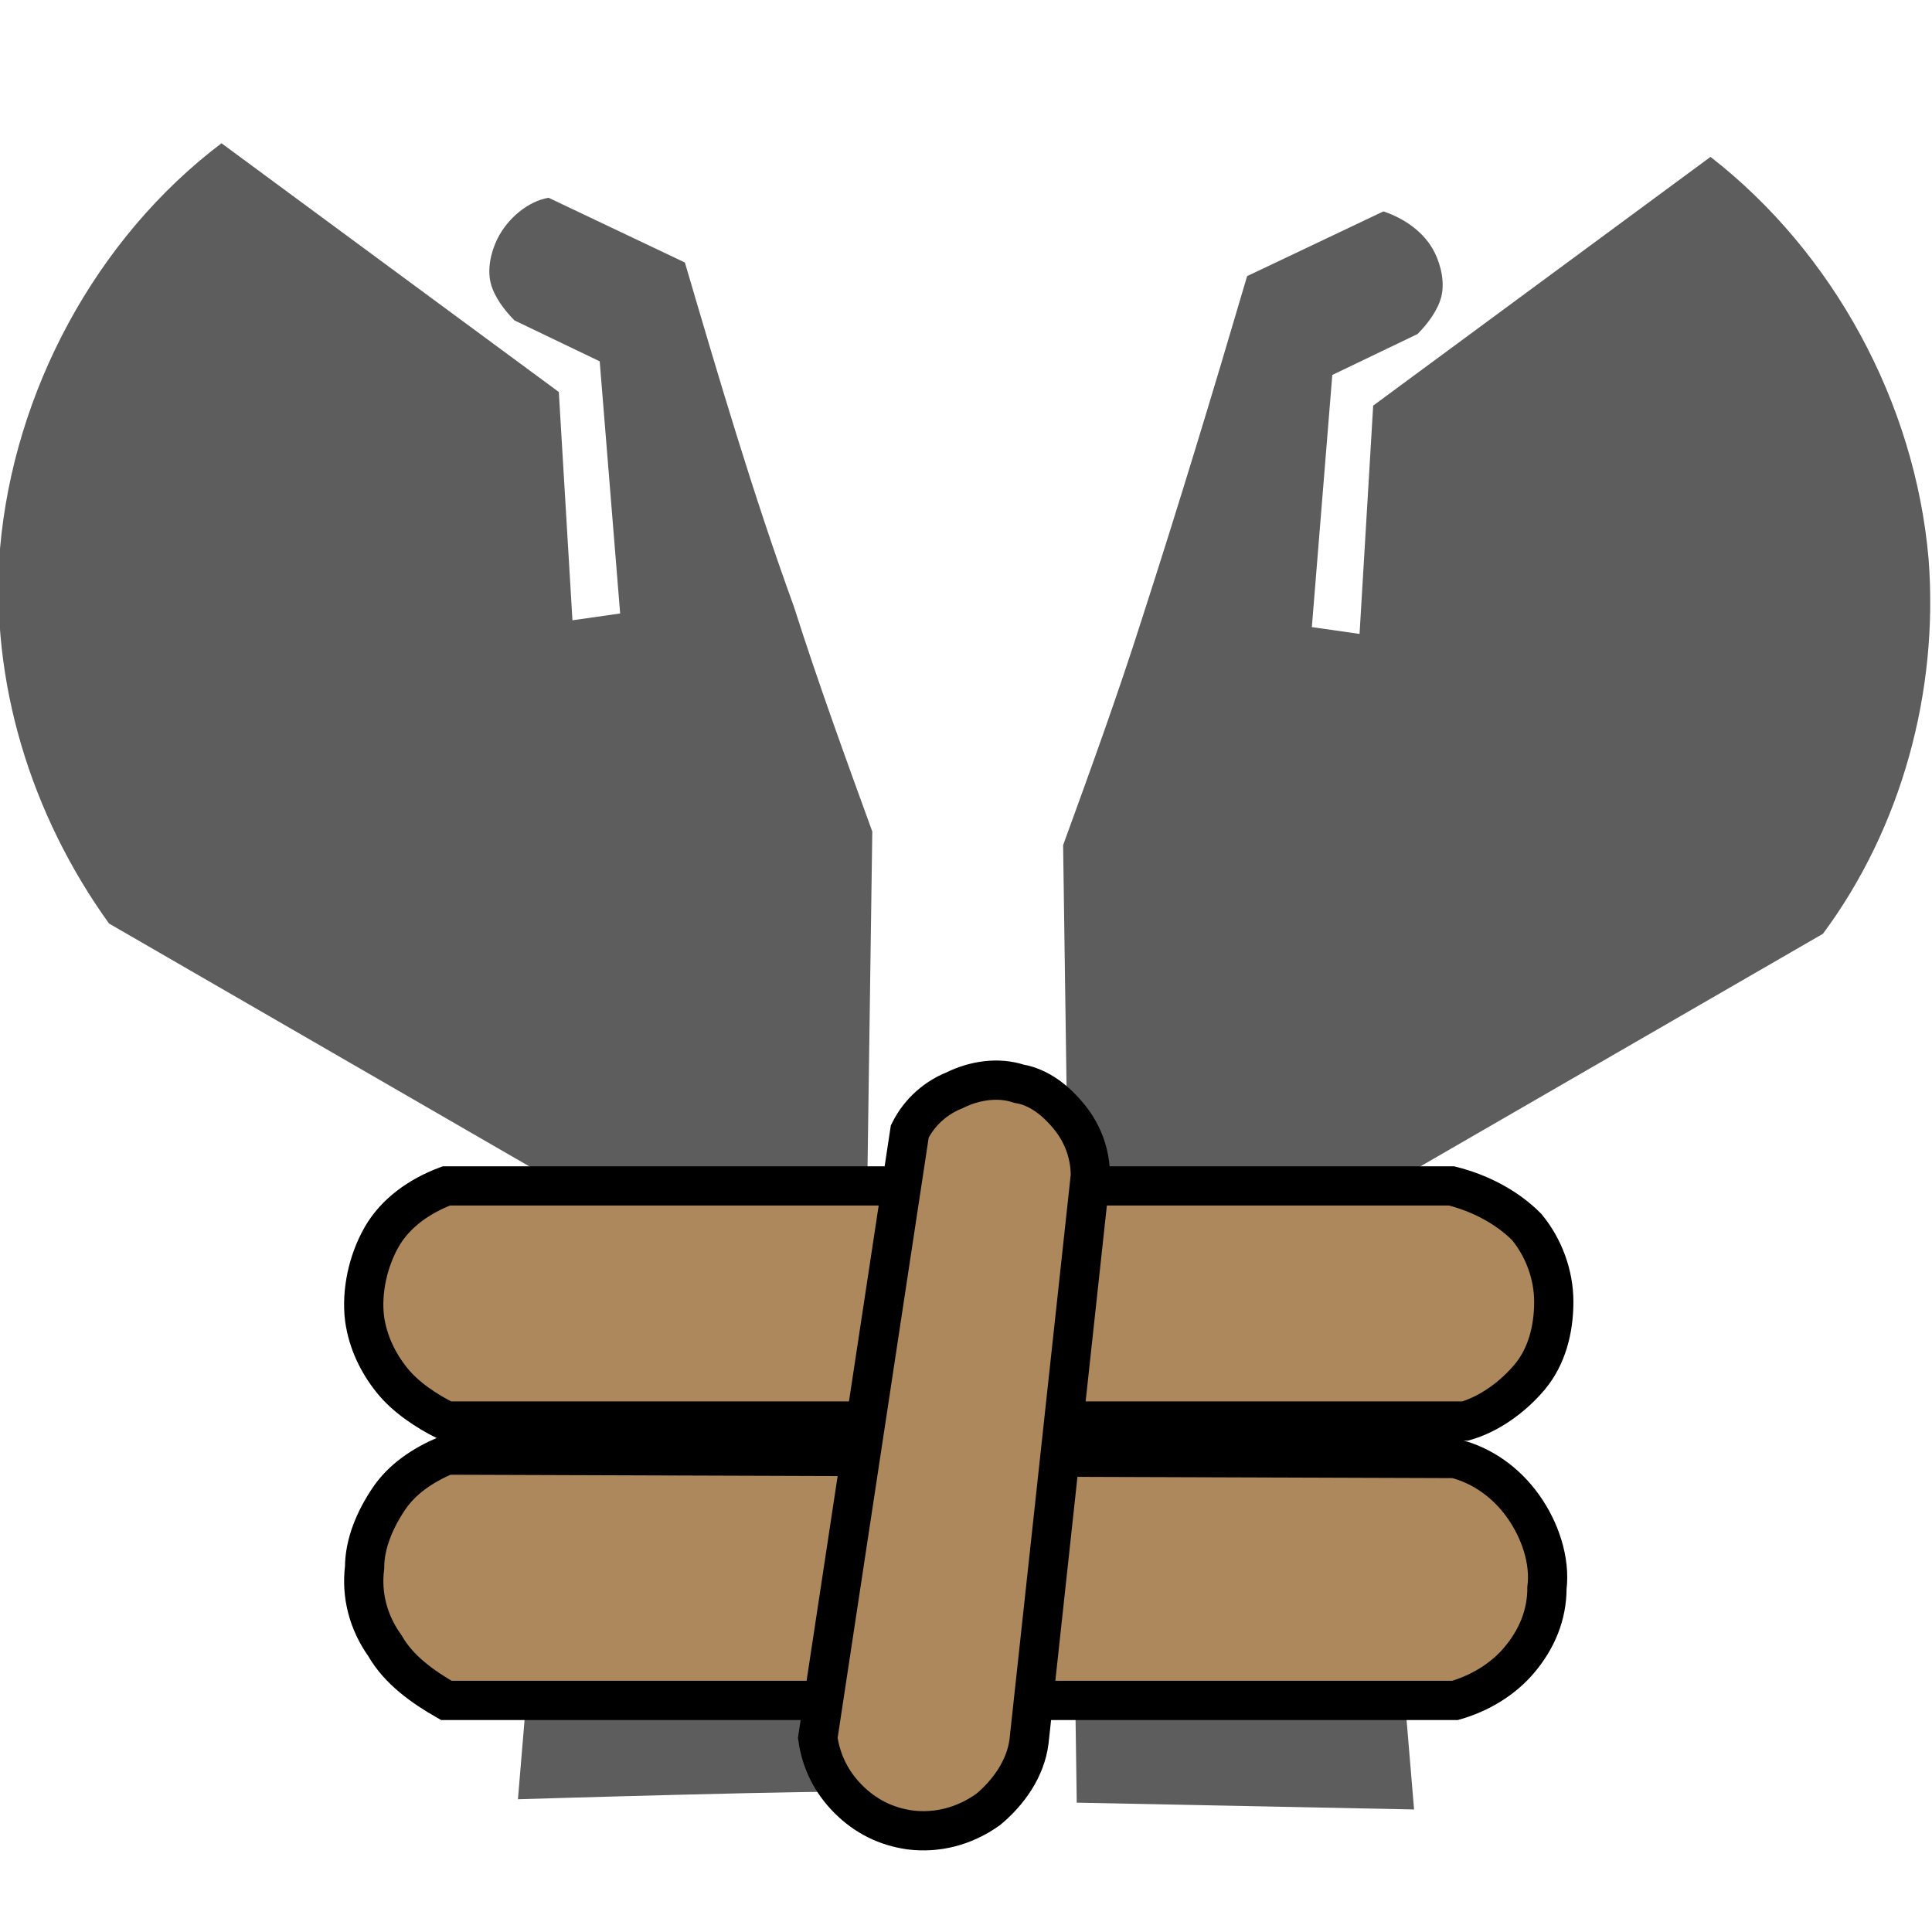 <?xml version="1.0" encoding="utf-8"?>
<!-- Generator: Adobe Illustrator 23.0.0, SVG Export Plug-In . SVG Version: 6.00 Build 0)  -->
<svg version="1.1"
	 id="svg4199" inkscape:version="0.91 r13725" sodipodi:docname="legend_abduction.svg" xmlns:cc="http://creativecommons.org/ns#" xmlns:dc="http://purl.org/dc/elements/1.1/" xmlns:inkscape="http://www.inkscape.org/namespaces/inkscape" xmlns:rdf="http://www.w3.org/1999/02/22-rdf-syntax-ns#" xmlns:sodipodi="http://sodipodi.sourceforge.net/DTD/sodipodi-0.dtd" xmlns:svg="http://www.w3.org/2000/svg"
	 xmlns="http://www.w3.org/2000/svg" xmlns:xlink="http://www.w3.org/1999/xlink" x="0px" y="0px" viewBox="0 0 56.7 56.7"
	 style="enable-background:new 0 0 56.7 56.7;" xml:space="preserve">
<style type="text/css">
	.st0{fill-rule:evenodd;clip-rule:evenodd;fill:#5E5D5D;}
	.st1{fill-rule:evenodd;clip-rule:evenodd;fill:#AD885D;stroke:#000000;stroke-width:1.152;}
</style>
<defs>
	
	<inkscape:path-effect  effect="spiro" id="path-effect4700" is_visible="true"></inkscape:path-effect>
	<inkscape:path-effect  effect="spiro" id="path-effect4696" is_visible="true"></inkscape:path-effect>
	<inkscape:path-effect  effect="spiro" id="path-effect4692" is_visible="true"></inkscape:path-effect>
	<inkscape:path-effect  effect="spiro" id="path-effect4688" is_visible="true"></inkscape:path-effect>
	<inkscape:path-effect  effect="spiro" id="path-effect4684" is_visible="true"></inkscape:path-effect>
	<inkscape:path-effect  effect="spiro" id="path-effect4649" is_visible="true"></inkscape:path-effect>
	<inkscape:path-effect  effect="spiro" id="path-effect4627" is_visible="true"></inkscape:path-effect>
	<inkscape:path-effect  effect="spiro" id="path-effect4623" is_visible="true"></inkscape:path-effect>
	<inkscape:path-effect  effect="spiro" id="path-effect4619" is_visible="true"></inkscape:path-effect>
	<inkscape:path-effect  effect="spiro" id="path-effect4615" is_visible="true"></inkscape:path-effect>
	<inkscape:path-effect  effect="spiro" id="path-effect4611" is_visible="true"></inkscape:path-effect>
	<inkscape:path-effect  effect="spiro" id="path-effect4607" is_visible="true"></inkscape:path-effect>
	<inkscape:path-effect  effect="spiro" id="path-effect4603" is_visible="true"></inkscape:path-effect>
	<inkscape:path-effect  effect="spiro" id="path-effect4599" is_visible="true"></inkscape:path-effect>
	<inkscape:path-effect  effect="spiro" id="path-effect4595" is_visible="true"></inkscape:path-effect>
	<inkscape:path-effect  effect="spiro" id="path-effect4591" is_visible="true"></inkscape:path-effect>
	<inkscape:path-effect  effect="spiro" id="path-effect4587" is_visible="true"></inkscape:path-effect>
	<inkscape:path-effect  effect="spiro" id="path-effect4583" is_visible="true"></inkscape:path-effect>
	<inkscape:path-effect  effect="spiro" id="path-effect4304" is_visible="true"></inkscape:path-effect>
	<inkscape:path-effect  effect="spiro" id="path-effect4300" is_visible="true"></inkscape:path-effect>
	<inkscape:path-effect  effect="spiro" id="path-effect4266" is_visible="true"></inkscape:path-effect>
	<inkscape:path-effect  effect="spiro" id="path-effect4261" is_visible="true"></inkscape:path-effect>
	<inkscape:path-effect  effect="spiro" id="path-effect4242" is_visible="true"></inkscape:path-effect>
	<inkscape:path-effect  effect="spiro" id="path-effect4238" is_visible="true"></inkscape:path-effect>
	<inkscape:path-effect  effect="spiro" id="path-effect4174" is_visible="true"></inkscape:path-effect>
	<inkscape:path-effect  effect="spiro" id="path-effect4170" is_visible="true"></inkscape:path-effect>
	<inkscape:path-effect  effect="spiro" id="path-effect4160" is_visible="true"></inkscape:path-effect>
	<inkscape:path-effect  effect="spiro" id="path-effect4156" is_visible="true"></inkscape:path-effect>
	<inkscape:path-effect  effect="spiro" id="path-effect4152" is_visible="true"></inkscape:path-effect>
	<inkscape:path-effect  effect="spiro" id="path-effect4770" is_visible="true"></inkscape:path-effect>
	<inkscape:path-effect  effect="spiro" id="path-effect4766" is_visible="true"></inkscape:path-effect>
	<inkscape:path-effect  effect="spiro" id="path-effect4751" is_visible="true"></inkscape:path-effect>
	<inkscape:path-effect  effect="spiro" id="path-effect4770-0" is_visible="true"></inkscape:path-effect>
	<inkscape:path-effect  effect="spiro" id="path-effect4766-0" is_visible="true"></inkscape:path-effect>
	<inkscape:path-effect  effect="spiro" id="path-effect4751-8" is_visible="true"></inkscape:path-effect>
</defs>
<sodipodi:namedview  bordercolor="#666666" borderopacity="1.0" id="base" inkscape:current-layer="layer1" inkscape:cx="12.208087" inkscape:cy="22.864713" inkscape:document-units="px" inkscape:pageopacity="0.0" inkscape:pageshadow="2" inkscape:window-height="719" inkscape:window-maximized="1" inkscape:window-width="1280" inkscape:window-x="0" inkscape:window-y="1" inkscape:zoom="5.5999998" pagecolor="#ffffff" showgrid="false">
	</sodipodi:namedview>
<g id="layer1" transform="translate(0,-981.496)" inkscape:groupmode="layer" inkscape:label="Layer 1">
	
		<path id="path4682" inkscape:connector-curvature="0" inkscape:original-d="m 51.92066,1047.8959 -1.920995,-22.3191 16.83157,-9.7139 c 0,0 4.421335,-9.8683 3.933464,-13.7615 -0.487871,-3.89338 -8.049881,-14.80238 -8.049881,-14.80238 l -12.349249,9.13582 c -0.627013,2.40114 -0.645538,5.31526 -0.548855,8.32636 l -1.738044,-0.231 0.731808,-9.25137 3.110182,-1.50329 c 0,0 0.853774,-2.31284 0.64033,-3.06458 -0.213443,-0.75173 -1.920993,-1.44558 -1.920993,-1.44558 l -4.9397,2.31284 -3.933466,12.60508 -2.835753,8.2108 0.548856,35.1551 z" inkscape:path-effect="#path-effect4684" sodipodi:nodetypes="ccczcccccczcccccc" class="st0" d="
		M41.5,1034.6l-1.5-17.9l13.5-7.8c2.3-3.1,3.4-7.1,3.1-11c-0.4-4.6-2.8-9-6.4-11.8l-9.9,7.3l-0.4,6.7l-1.4-0.2l0.6-7.4l2.5-1.2
		c0.3-0.3,0.6-0.7,0.7-1.1c0.1-0.4,0-0.9-0.2-1.3c-0.3-0.6-0.9-1-1.5-1.2l-4,1.9c-1,3.4-2,6.7-3.1,10.1c-0.7,2.2-1.5,4.4-2.3,6.6
		l0.4,28.1L41.5,1034.6L41.5,1034.6z"/>
	
		<path id="path4686" inkscape:connector-curvature="0" inkscape:original-d="m 18.945948,1047.5346 1.927408,-22.3937 -16.8877653,-9.7464 c 0,0 -4.43609744,-9.9012 -3.94659644,-13.8074 0.48949989,-3.9064 8.07675754,-14.85175 8.07675754,-14.85175 l 12.3904792,9.1662 c 0.629106,2.40922 0.647692,5.33305 0.550687,8.35415 l 1.743846,-0.2316 -0.734251,-9.28222 -3.120565,-1.5084 c 0,0 -0.856625,-2.32061 -0.642469,-3.07479 0.214156,-0.7542 1.927407,-1.45037 1.927407,-1.45037 l 4.956194,2.32047 3.946597,12.64711 2.845222,8.2383 -0.550689,35.2726 z" inkscape:path-effect="#path-effect4688" sodipodi:nodetypes="ccczcccccczcccccc" class="st0" d="
		M15.2,1034.3l1.5-17.9l-13.5-7.8c-2.3-3.2-3.5-7.1-3.2-11c0.4-4.6,2.8-9.1,6.5-11.9l9.9,7.3l0.4,6.7l1.4-0.2l-0.6-7.4l-2.5-1.2
		c-0.3-0.3-0.6-0.7-0.7-1.1c-0.1-0.4,0-0.9,0.2-1.3c0.3-0.6,0.9-1.1,1.5-1.2l4,1.9c1,3.4,2,6.8,3.2,10.1c0.7,2.2,1.5,4.4,2.3,6.6
		l-0.4,28.2C25.1,1034,15.2,1034.3,15.2,1034.3z"/>
	
		<path id="path4690" inkscape:connector-curvature="0" inkscape:original-d="m 53.292799,1024.9986 -13.081059,0 -7.318073,0 -16.557141,0 c 0,0 -3.018707,3.4694 -3.018707,4.9148 0,1.4456 3.018707,3.7584 3.018707,3.7584 l 15.825333,0 21.496843,0 c 0,0 3.262642,-2.891 3.201658,-4.3366 -0.06098,-1.4456 -3.567561,-4.3366 -3.567561,-4.3366 z" inkscape:path-effect="#path-effect4692" sodipodi:nodetypes="cccczccczc" class="st1" d="
		M42.6,1016.3H32.2h-5.9H13.1c-0.8,0.3-1.5,0.8-1.9,1.5c-0.4,0.7-0.6,1.6-0.5,2.4c0.1,0.7,0.4,1.3,0.8,1.8c0.4,0.5,1,0.9,1.6,1.2
		h12.7h17.2c0.7-0.2,1.4-0.7,1.9-1.3c0.5-0.6,0.7-1.4,0.7-2.2c0-0.8-0.3-1.6-0.8-2.2C44.2,1016.9,43.4,1016.5,42.6,1016.3
		L42.6,1016.3z"/>
	
		<path id="path4694" inkscape:connector-curvature="0" inkscape:original-d="m 16.336526,1034.8284 c 0,0 -3.018707,2.6597 -3.018707,4.1631 0,1.5033 3.018707,4.857 3.018707,4.857 l 37.047747,0 c 0,0 9.017687,1.6515 3.384609,-4.1053 -5.633077,-5.757 -3.384609,-4.7993 -3.384609,-4.7993 z" inkscape:path-effect="#path-effect4696" sodipodi:nodetypes="czcczcc" class="st1" d="
		M13.1,1024.2c-0.7,0.3-1.3,0.7-1.7,1.3c-0.4,0.6-0.7,1.3-0.7,2c-0.1,0.8,0.1,1.6,0.6,2.3c0.4,0.7,1.1,1.2,1.8,1.6h29.6
		c0.7-0.2,1.4-0.6,1.9-1.2c0.5-0.6,0.8-1.3,0.8-2.1c0.1-0.8-0.2-1.7-0.7-2.4c-0.5-0.7-1.2-1.2-2-1.4L13.1,1024.2L13.1,1024.2z"/>
	
		<path id="path4698" inkscape:connector-curvature="0" inkscape:original-d="m 33.351048,1023.0326 -3.38461,22.2036 c 0,0 2.103945,3.3919 3.384609,3.4112 1.280662,0.02 4.299369,-3.296 4.299369,-3.296 l 2.378374,-20.7002 c 0,0 -1.494108,-3.1992 -2.607064,-3.4691 -1.112957,-0.2697 -4.070678,1.8505 -4.070678,1.8505 z" inkscape:path-effect="#path-effect4700" sodipodi:nodetypes="cczcczc" class="st1" d="
		M26.7,1014.7l-2.7,17.8c0.1,0.7,0.4,1.3,0.9,1.8s1.1,0.8,1.8,0.9c0.8,0.1,1.6-0.1,2.3-0.6c0.6-0.5,1.1-1.2,1.2-2L32,1016
		c0-0.6-0.2-1.2-0.6-1.7c-0.4-0.5-0.9-0.9-1.5-1c-0.6-0.2-1.3-0.1-1.9,0.2C27.5,1013.7,27,1014.1,26.7,1014.7L26.7,1014.7z"/>
</g>
</svg>
